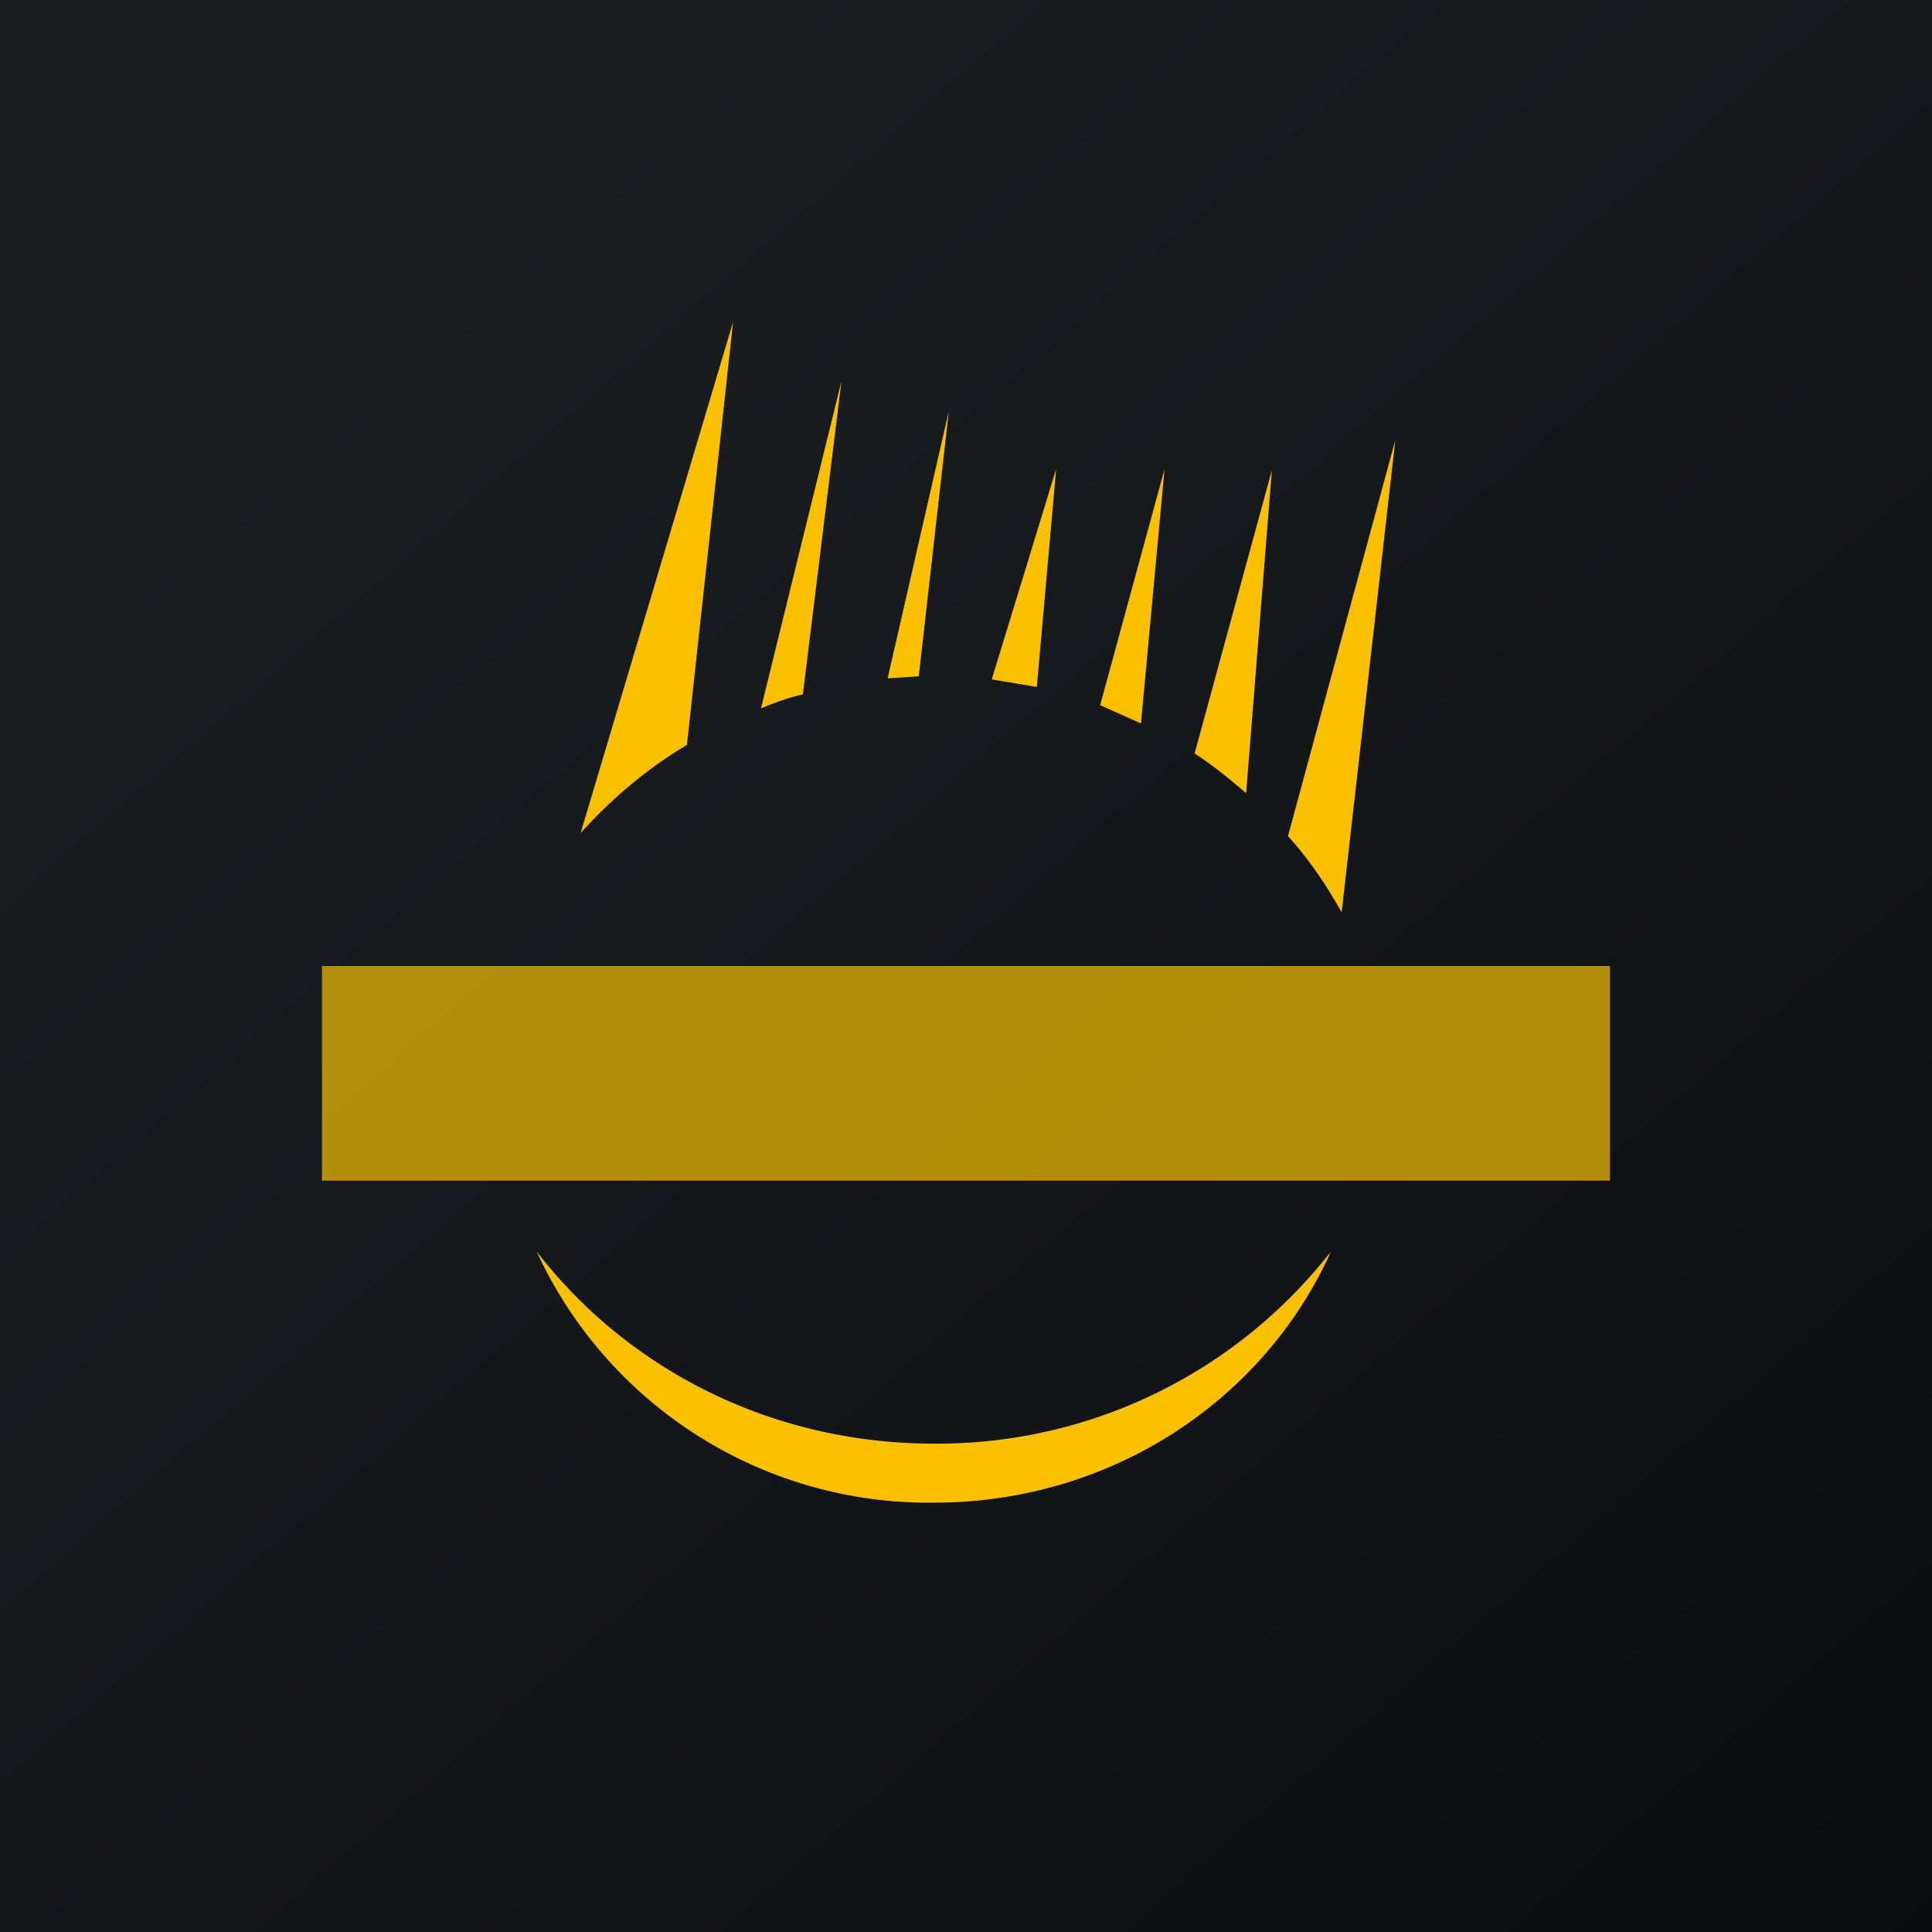 <!-- by TradingView --><svg width="18" height="18" viewBox="0 0 18 18" xmlns="http://www.w3.org/2000/svg"><path fill="url(#aurndjdme)" d="M0 0h18v18H0z"/><path d="M12.4 11.66a4.65 4.65 0 0 1-3.7 1.79c-1.52 0-2.86-.7-3.7-1.79A4.02 4.02 0 0 0 8.7 14c1.66 0 3.08-.96 3.7-2.34ZM5.41 7.76 6.83 3 6.4 6.94c-.37.22-.7.5-.99.82ZM12.5 8.5l.5-4.4-1 3.69c.2.22.36.46.5.71ZM11.61 7.39l.24-3.01-.72 2.64c.17.11.33.24.48.37ZM10.63 6.74l.22-2.37-.6 2.2.38.17ZM9.66 6.4l.18-2.03-.6 1.96.42.07ZM8.56 6.3l.28-2.47-.57 2.49.3-.02ZM7.48 6.47l.36-2.92-.75 3.05c.12-.05.25-.1.39-.13Z" fill="#FBC101"/><path fill="#F7C104" fill-opacity=".7" d="M3 9h12v2H3z"/><defs><linearGradient id="aurndjdme" x1="3.35" y1="3.12" x2="21.9" y2="24.43" gradientUnits="userSpaceOnUse"><stop stop-color="#1A1E21"/><stop offset="1" stop-color="#06060A"/></linearGradient></defs></svg>